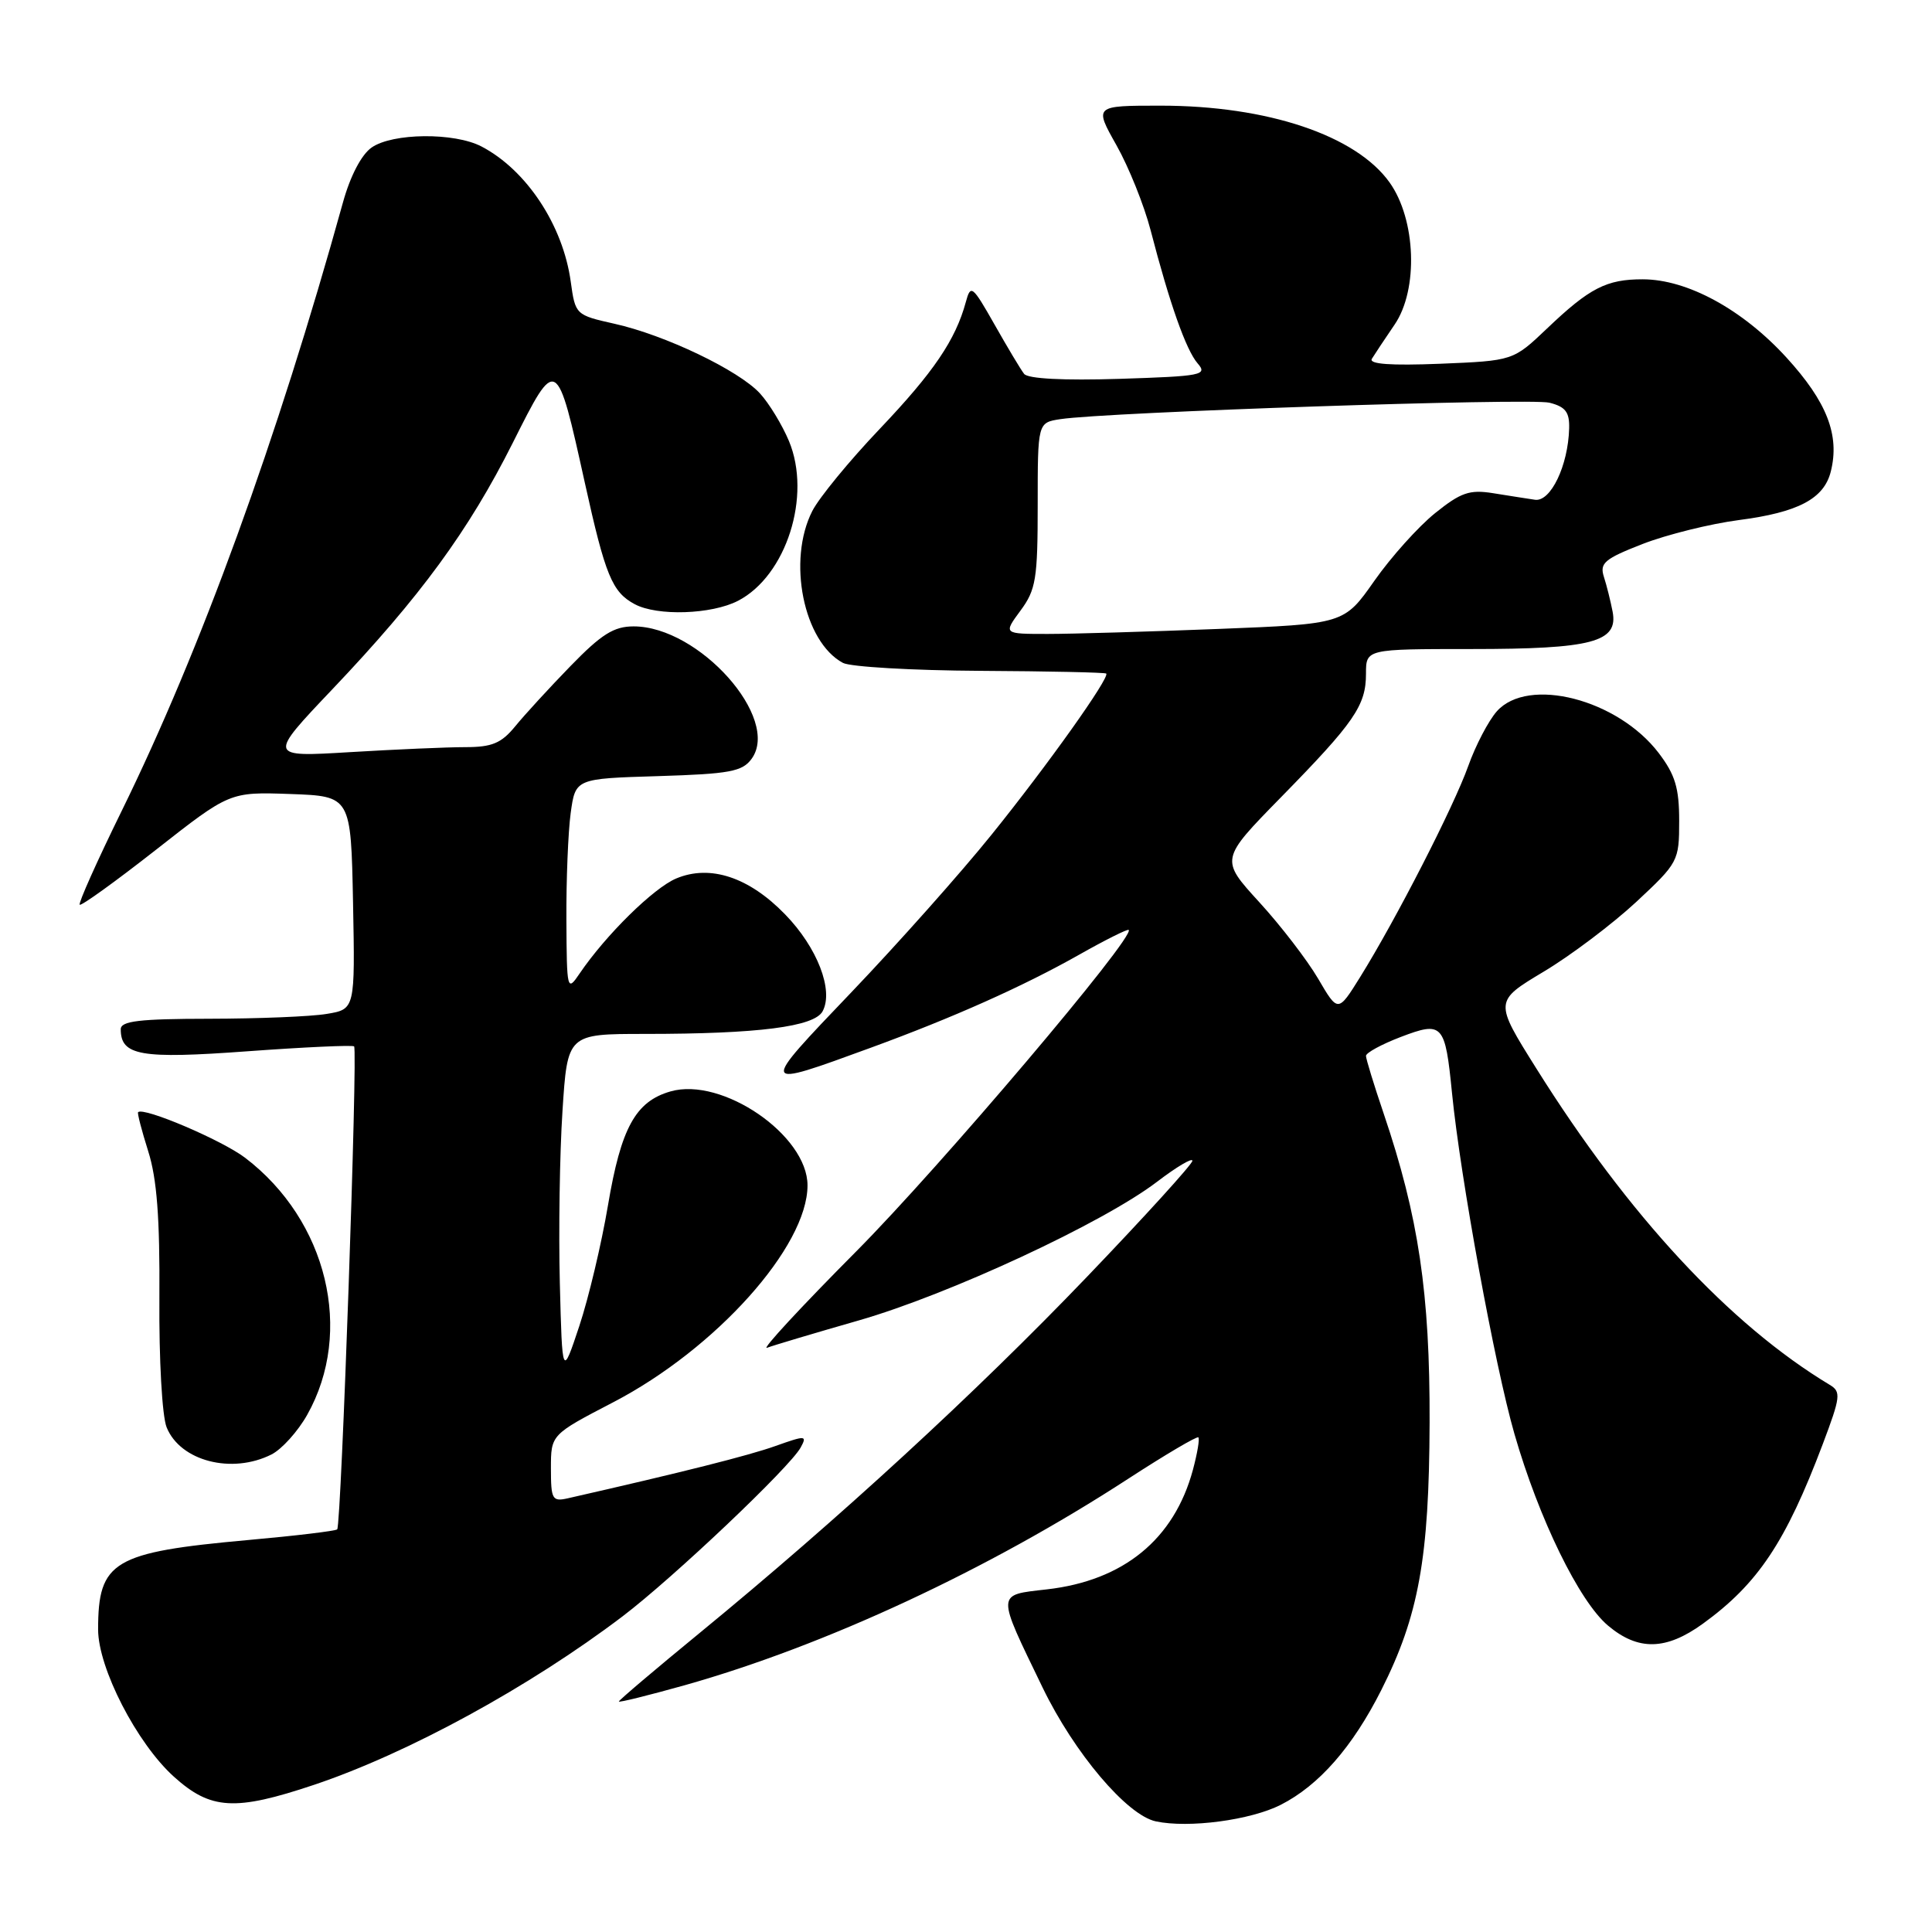 <?xml version="1.0" encoding="UTF-8" standalone="no"?>
<!DOCTYPE svg PUBLIC "-//W3C//DTD SVG 1.1//EN" "http://www.w3.org/Graphics/SVG/1.1/DTD/svg11.dtd" >
<svg xmlns="http://www.w3.org/2000/svg" xmlns:xlink="http://www.w3.org/1999/xlink" version="1.1" viewBox="0 0 256 256">
 <g >
 <path fill="currentColor"
d=" M 169.72 239.14 C 174.78 236.56 179.21 231.50 183.02 223.96 C 187.99 214.11 189.37 206.47 189.43 188.50 C 189.48 171.35 187.97 161.21 183.35 147.57 C 182.06 143.77 181.00 140.32 181.00 139.91 C 181.00 139.50 183.06 138.38 185.59 137.41 C 191.17 135.28 191.49 135.64 192.40 144.85 C 193.51 156.04 198.08 181.02 200.67 190.00 C 203.91 201.25 209.25 212.19 213.07 215.40 C 217.06 218.76 220.75 218.69 225.64 215.15 C 232.94 209.86 236.62 204.34 241.53 191.34 C 243.89 185.08 243.97 184.41 242.45 183.50 C 229.21 175.53 215.77 161.05 203.58 141.59 C 197.99 132.68 197.99 132.68 204.53 128.76 C 208.13 126.61 213.64 122.45 216.79 119.53 C 222.38 114.32 222.50 114.10 222.50 108.78 C 222.50 104.40 221.97 102.65 219.78 99.77 C 214.34 92.65 202.49 89.60 198.34 94.25 C 197.24 95.49 195.53 98.75 194.55 101.50 C 192.63 106.89 184.98 121.82 180.23 129.46 C 177.29 134.18 177.29 134.18 174.66 129.68 C 173.21 127.21 169.70 122.64 166.85 119.53 C 161.68 113.87 161.68 113.87 169.70 105.68 C 179.46 95.72 181.00 93.49 181.00 89.28 C 181.00 86.00 181.00 86.00 194.95 86.00 C 210.98 86.00 214.45 85.08 213.68 81.05 C 213.41 79.65 212.89 77.56 212.52 76.42 C 211.94 74.61 212.62 74.04 217.68 72.07 C 220.88 70.83 226.61 69.41 230.42 68.91 C 238.27 67.89 241.69 66.09 242.59 62.48 C 243.80 57.67 242.08 53.25 236.72 47.38 C 230.89 41.00 223.59 37.02 217.68 37.01 C 212.88 37.00 210.63 38.15 205.00 43.52 C 200.50 47.80 200.50 47.80 190.82 48.20 C 184.26 48.46 181.34 48.25 181.78 47.54 C 182.13 46.97 183.49 44.92 184.80 43.00 C 187.96 38.36 187.63 29.10 184.13 24.18 C 179.68 17.94 167.95 14.00 153.78 14.00 C 144.98 14.00 144.98 14.00 147.94 19.25 C 149.57 22.14 151.60 27.20 152.46 30.50 C 154.98 40.22 157.16 46.39 158.70 48.16 C 160.04 49.70 159.25 49.85 148.33 50.20 C 140.91 50.43 136.20 50.19 135.70 49.54 C 135.25 48.97 133.49 46.02 131.78 43.00 C 128.84 37.82 128.62 37.65 127.98 40.01 C 126.62 45.03 123.71 49.32 116.57 56.83 C 112.55 61.05 108.54 65.94 107.64 67.70 C 104.29 74.25 106.46 85.04 111.70 87.84 C 112.69 88.36 120.88 88.84 129.91 88.89 C 138.93 88.94 146.43 89.10 146.58 89.25 C 147.09 89.76 138.77 101.45 131.37 110.62 C 127.33 115.64 119.00 125.00 112.86 131.43 C 100.50 144.37 100.47 144.28 115.41 138.82 C 126.27 134.85 135.55 130.71 143.00 126.50 C 146.45 124.55 149.41 123.07 149.56 123.22 C 150.44 124.11 124.60 154.60 113.45 165.82 C 106.17 173.14 100.85 178.89 101.63 178.59 C 102.41 178.29 107.87 176.66 113.77 174.97 C 125.73 171.54 146.18 162.04 153.33 156.58 C 155.90 154.62 158.00 153.37 158.00 153.81 C 158.00 154.25 151.67 161.22 143.93 169.29 C 129.28 184.57 111.12 201.27 92.75 216.34 C 86.84 221.19 82.00 225.29 82.00 225.46 C 82.00 225.62 85.91 224.65 90.70 223.31 C 109.36 218.05 130.92 208.02 149.47 195.96 C 154.41 192.75 158.61 190.27 158.79 190.46 C 158.98 190.65 158.65 192.58 158.07 194.75 C 155.59 203.95 148.89 209.44 138.72 210.60 C 131.96 211.38 131.99 210.87 138.15 223.61 C 142.34 232.27 149.32 240.52 153.15 241.34 C 157.51 242.27 165.72 241.18 169.72 239.14 Z  M 41.61 236.50 C 54.09 232.31 70.19 223.51 82.50 214.17 C 89.25 209.04 104.69 194.40 106.10 191.79 C 106.97 190.19 106.75 190.18 102.76 191.60 C 99.24 192.86 90.44 195.08 75.25 198.53 C 73.18 199.00 73.00 198.69 73.00 194.57 C 73.00 190.10 73.00 190.10 81.25 185.81 C 94.86 178.73 107.00 165.18 107.00 157.07 C 107.00 150.42 95.68 142.65 88.84 144.62 C 84.21 145.95 82.29 149.45 80.56 159.71 C 79.71 164.77 78.00 171.97 76.76 175.71 C 74.50 182.50 74.50 182.50 74.18 170.00 C 74.01 163.12 74.16 152.89 74.53 147.25 C 75.19 137.00 75.19 137.00 85.45 137.00 C 100.47 137.00 107.90 136.05 109.00 134.00 C 110.49 131.22 108.30 125.55 104.04 121.17 C 99.25 116.22 94.09 114.52 89.61 116.40 C 86.60 117.66 80.28 123.88 76.80 129.00 C 75.15 131.44 75.10 131.25 75.05 121.89 C 75.02 116.60 75.28 110.23 75.62 107.72 C 76.25 103.17 76.25 103.17 87.21 102.84 C 96.68 102.55 98.36 102.24 99.59 100.55 C 103.49 95.20 92.63 83.00 83.96 83.00 C 81.34 83.00 79.70 84.03 75.60 88.25 C 72.79 91.14 69.49 94.74 68.26 96.25 C 66.43 98.48 65.20 99.00 61.66 99.00 C 59.27 99.00 52.40 99.30 46.41 99.66 C 35.50 100.32 35.50 100.32 44.06 91.31 C 55.71 79.05 62.10 70.31 67.94 58.69 C 73.76 47.09 73.76 47.09 77.50 64.00 C 80.21 76.27 81.11 78.46 84.11 80.06 C 87.10 81.66 94.29 81.42 97.79 79.61 C 104.20 76.29 107.57 65.70 104.54 58.44 C 103.64 56.29 101.91 53.45 100.70 52.13 C 97.89 49.07 88.12 44.39 81.42 42.90 C 76.28 41.75 76.23 41.69 75.63 37.35 C 74.61 29.86 69.77 22.53 63.80 19.41 C 60.20 17.53 52.01 17.61 49.24 19.55 C 47.89 20.49 46.41 23.33 45.45 26.80 C 36.73 58.25 26.57 86.19 16.10 107.50 C 12.86 114.10 10.37 119.67 10.56 119.88 C 10.76 120.08 15.31 116.80 20.68 112.59 C 30.44 104.93 30.44 104.93 38.47 105.21 C 46.50 105.50 46.50 105.50 46.78 119.61 C 47.05 133.73 47.05 133.73 43.28 134.35 C 41.20 134.70 34.21 134.98 27.75 134.99 C 18.44 135.00 16.00 135.29 16.00 136.38 C 16.00 139.88 18.62 140.34 32.79 139.30 C 40.33 138.75 46.69 138.46 46.92 138.65 C 47.42 139.08 45.22 202.11 44.68 202.65 C 44.47 202.86 39.17 203.50 32.90 204.06 C 14.98 205.68 13.00 206.86 13.00 215.91 C 13.00 221.02 18.12 230.98 23.04 235.42 C 27.92 239.82 31.14 240.01 41.61 236.50 Z  M 35.98 192.72 C 37.34 192.03 39.47 189.67 40.70 187.48 C 46.92 176.44 43.37 161.72 32.49 153.42 C 29.42 151.08 19.02 146.65 18.30 147.37 C 18.17 147.49 18.78 149.82 19.64 152.55 C 20.79 156.18 21.19 161.37 21.12 172.00 C 21.06 180.16 21.48 187.65 22.08 189.13 C 23.89 193.61 30.73 195.37 35.98 192.72 Z  M 135.22 80.91 C 137.27 78.14 137.50 76.70 137.50 66.91 C 137.50 56.00 137.50 56.00 140.50 55.54 C 146.67 54.60 202.73 52.72 205.31 53.36 C 207.44 53.90 207.98 54.61 207.92 56.77 C 207.79 61.69 205.47 66.53 203.39 66.22 C 202.35 66.07 199.85 65.67 197.84 65.35 C 194.73 64.85 193.57 65.25 190.15 68.00 C 187.94 69.78 184.32 73.81 182.11 76.96 C 178.10 82.68 178.10 82.68 161.39 83.34 C 152.20 83.70 142.04 84.00 138.81 84.00 C 132.94 84.00 132.94 84.00 135.22 80.91 Z "/>
</g>
</svg>